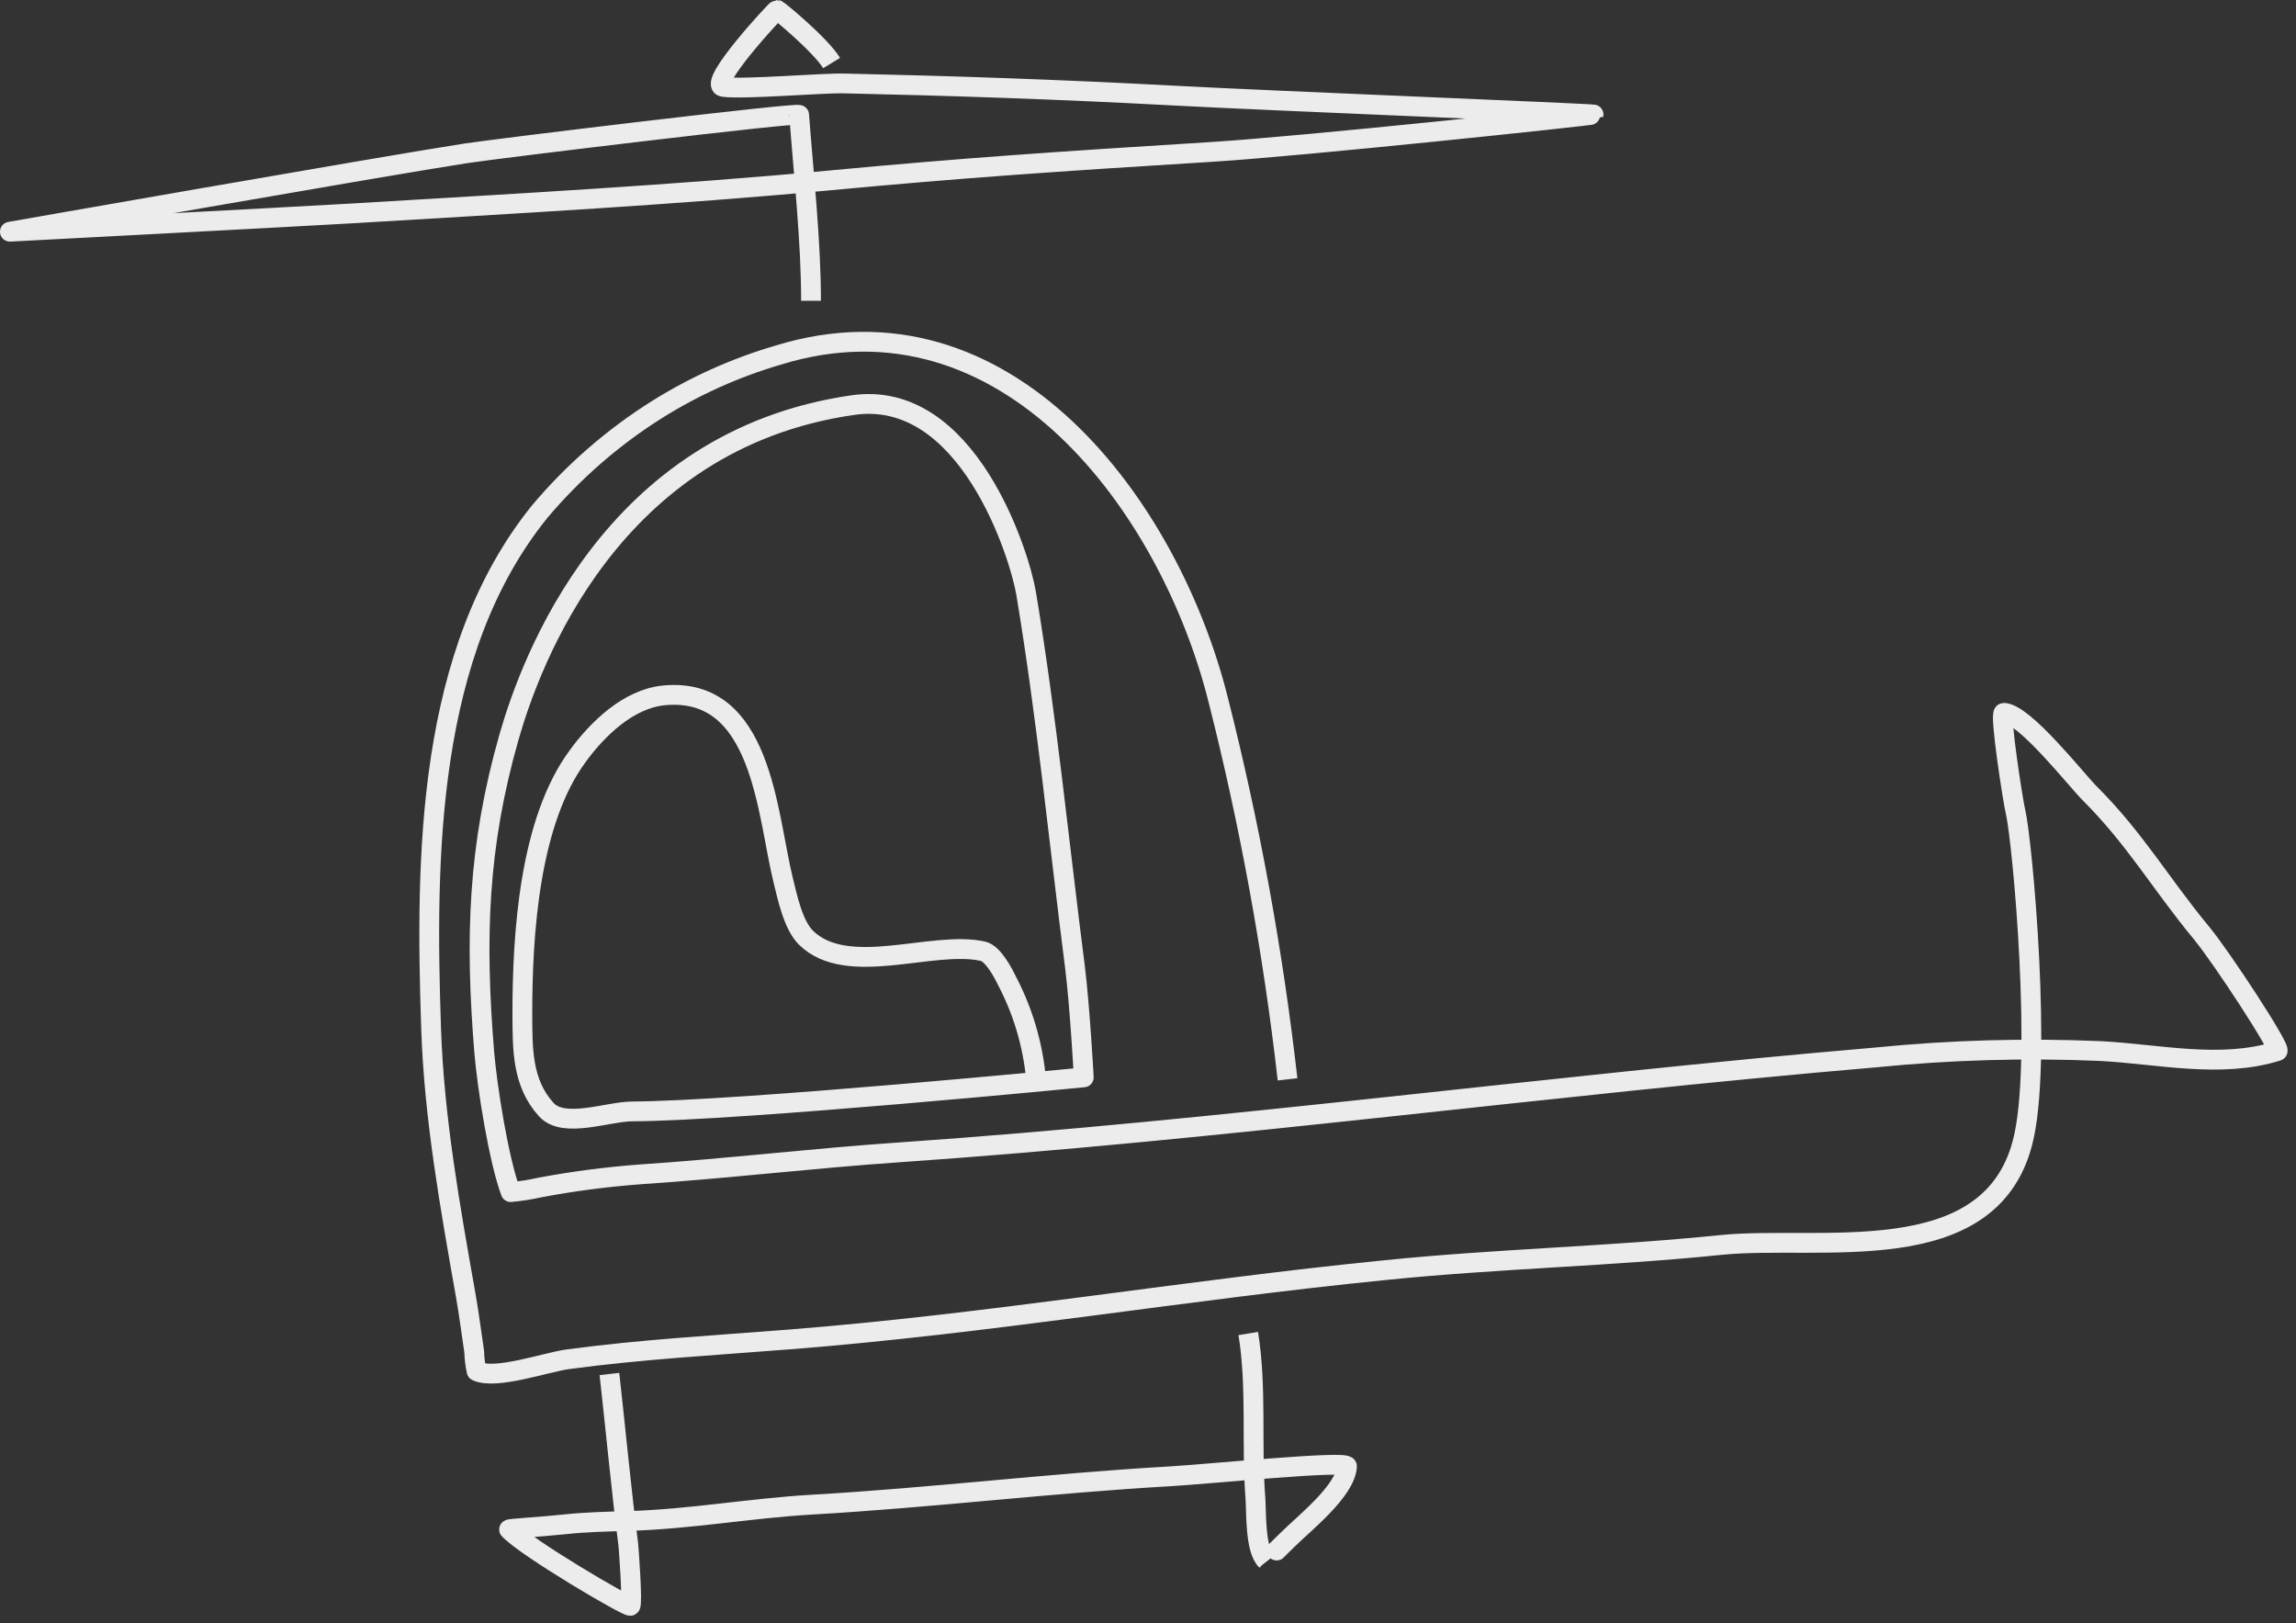 <svg width="232" height="164" viewBox="0 0 232 164" fill="none" xmlns="http://www.w3.org/2000/svg">
<rect x="0" y="0" width="232" height="164" fill="#333333" stroke="none"/>
<g id="helicopter">
<path id="Vector" d="M130.1 109.05C128.632 96.134 126.293 83.331 123.1 70.73C118.21 51.18 101.71 28.73 78.59 35.89C74.307 37.148 70.216 38.985 66.43 41.35C61.964 44.153 57.96 47.63 54.56 51.66C43.06 65.85 42.98 86.66 43.56 103.88C43.86 112.94 45.49 121.99 47.06 130.88C47.4 132.78 47.63 134.69 47.92 136.59C47.934 137.243 48.015 137.893 48.16 138.53C50.09 139.44 55.11 137.64 57.39 137.33C64.82 136.33 72.28 135.92 79.75 135.33C99.93 133.75 119.81 130.33 139.93 128.33C151.24 127.17 162.65 126.94 173.93 125.78C183.86 124.78 200.93 128.44 204.35 115.5C206.45 107.69 204.35 84.89 203.66 82.02C203.41 81.02 202.01 72.02 202.47 72.02C204.54 72.07 209.82 78.82 211.14 80.14C215.75 84.73 218.3 89.25 222.45 94.26C224.5 96.74 230.59 106.05 230.13 106.19C224.39 107.99 218.13 106.5 212.23 106.19C204.644 105.866 197.045 106.083 189.49 106.84C156.49 109.65 123.8 114.16 90.82 116.43C82.08 117.03 73.44 118.07 64.69 118.65C61.281 118.905 57.889 119.349 54.53 119.98C53.565 120.198 52.586 120.352 51.6 120.44C50.4 117.21 49.23 109.89 48.93 106.3C47.99 94.81 48.27 85.52 51.44 74.44C53.57 67 61.68 44.44 86.17 40.93C97.75 39.24 103.04 56.04 103.69 59.98C105.77 72.48 107.01 85.13 108.62 97.7C109.12 101.7 109.51 108.85 109.51 108.85C109.51 108.85 75.07 112.22 63.92 112.29C61.41 112.29 56.98 114.06 55.21 112.12C52.73 109.4 52.8 105.97 52.78 102.45C52.78 94.35 53.48 83 58.39 76.37C60.39 73.63 63.49 70.63 67.04 70.26C77.04 69.26 77.49 82.26 79.13 88.9C79.55 90.6 80.13 93.42 81.42 94.72C85.61 98.87 94.27 94.95 99.33 96.11C100.33 96.34 101.33 98.22 101.76 99.11C103.531 102.493 104.554 106.217 104.76 110.03" stroke="#ECECEC" stroke-width="2" stroke-linejoin="round"/>
<path id="Vector_2" d="M61.58 138.82C62.12 143.59 62.85 151.21 63.48 155.98C63.53 156.41 63.94 162.05 63.7 162.24C63.46 162.43 53.17 156.38 51.44 154.53C51.36 154.44 54.74 154.26 57.05 154.01C59.19 153.78 61.37 153.73 63.52 153.67C69.73 153.49 75.82 152.38 82.02 152.02C94.1 151.33 106.11 149.85 118.19 149.16C122.19 148.93 136.19 147.51 136.11 148.16C135.94 150.66 131.74 153.93 130.11 155.56C130.01 155.67 127.96 157.67 127.95 157.66C126.82 156.61 126.95 152.85 126.86 151.46C126.42 145.97 127.02 140.18 126.13 134.73" stroke="#ECECEC" stroke-width="2" stroke-linejoin="round"/>
<path id="Vector_3" d="M81.95 30.39C81.95 24.39 81.2 17.57 80.75 11.61C80.75 11.31 50.35 14.99 47.09 15.49C38.73 16.78 1 23.41 1 23.41C1 23.41 29.23 21.93 35.59 21.56C52.19 20.56 68.27 19.69 83.8 18.23C97.14 16.98 106.46 16.34 122.4 15.35C131.67 14.78 161 11.66 161.02 11.57C161.04 11.48 127.75 10.15 118.88 9.67C106.99 9.03 96.15 8.67 85.28 8.43C83 8.38 75.19 9.06 73.08 8.78C71.4 8.56 78.4 1 78.52 1C78.64 1 82.93 4.56 84.03 6.37" stroke="#ECECEC" stroke-width="2" stroke-linejoin="round"/>
</g>
</svg>
